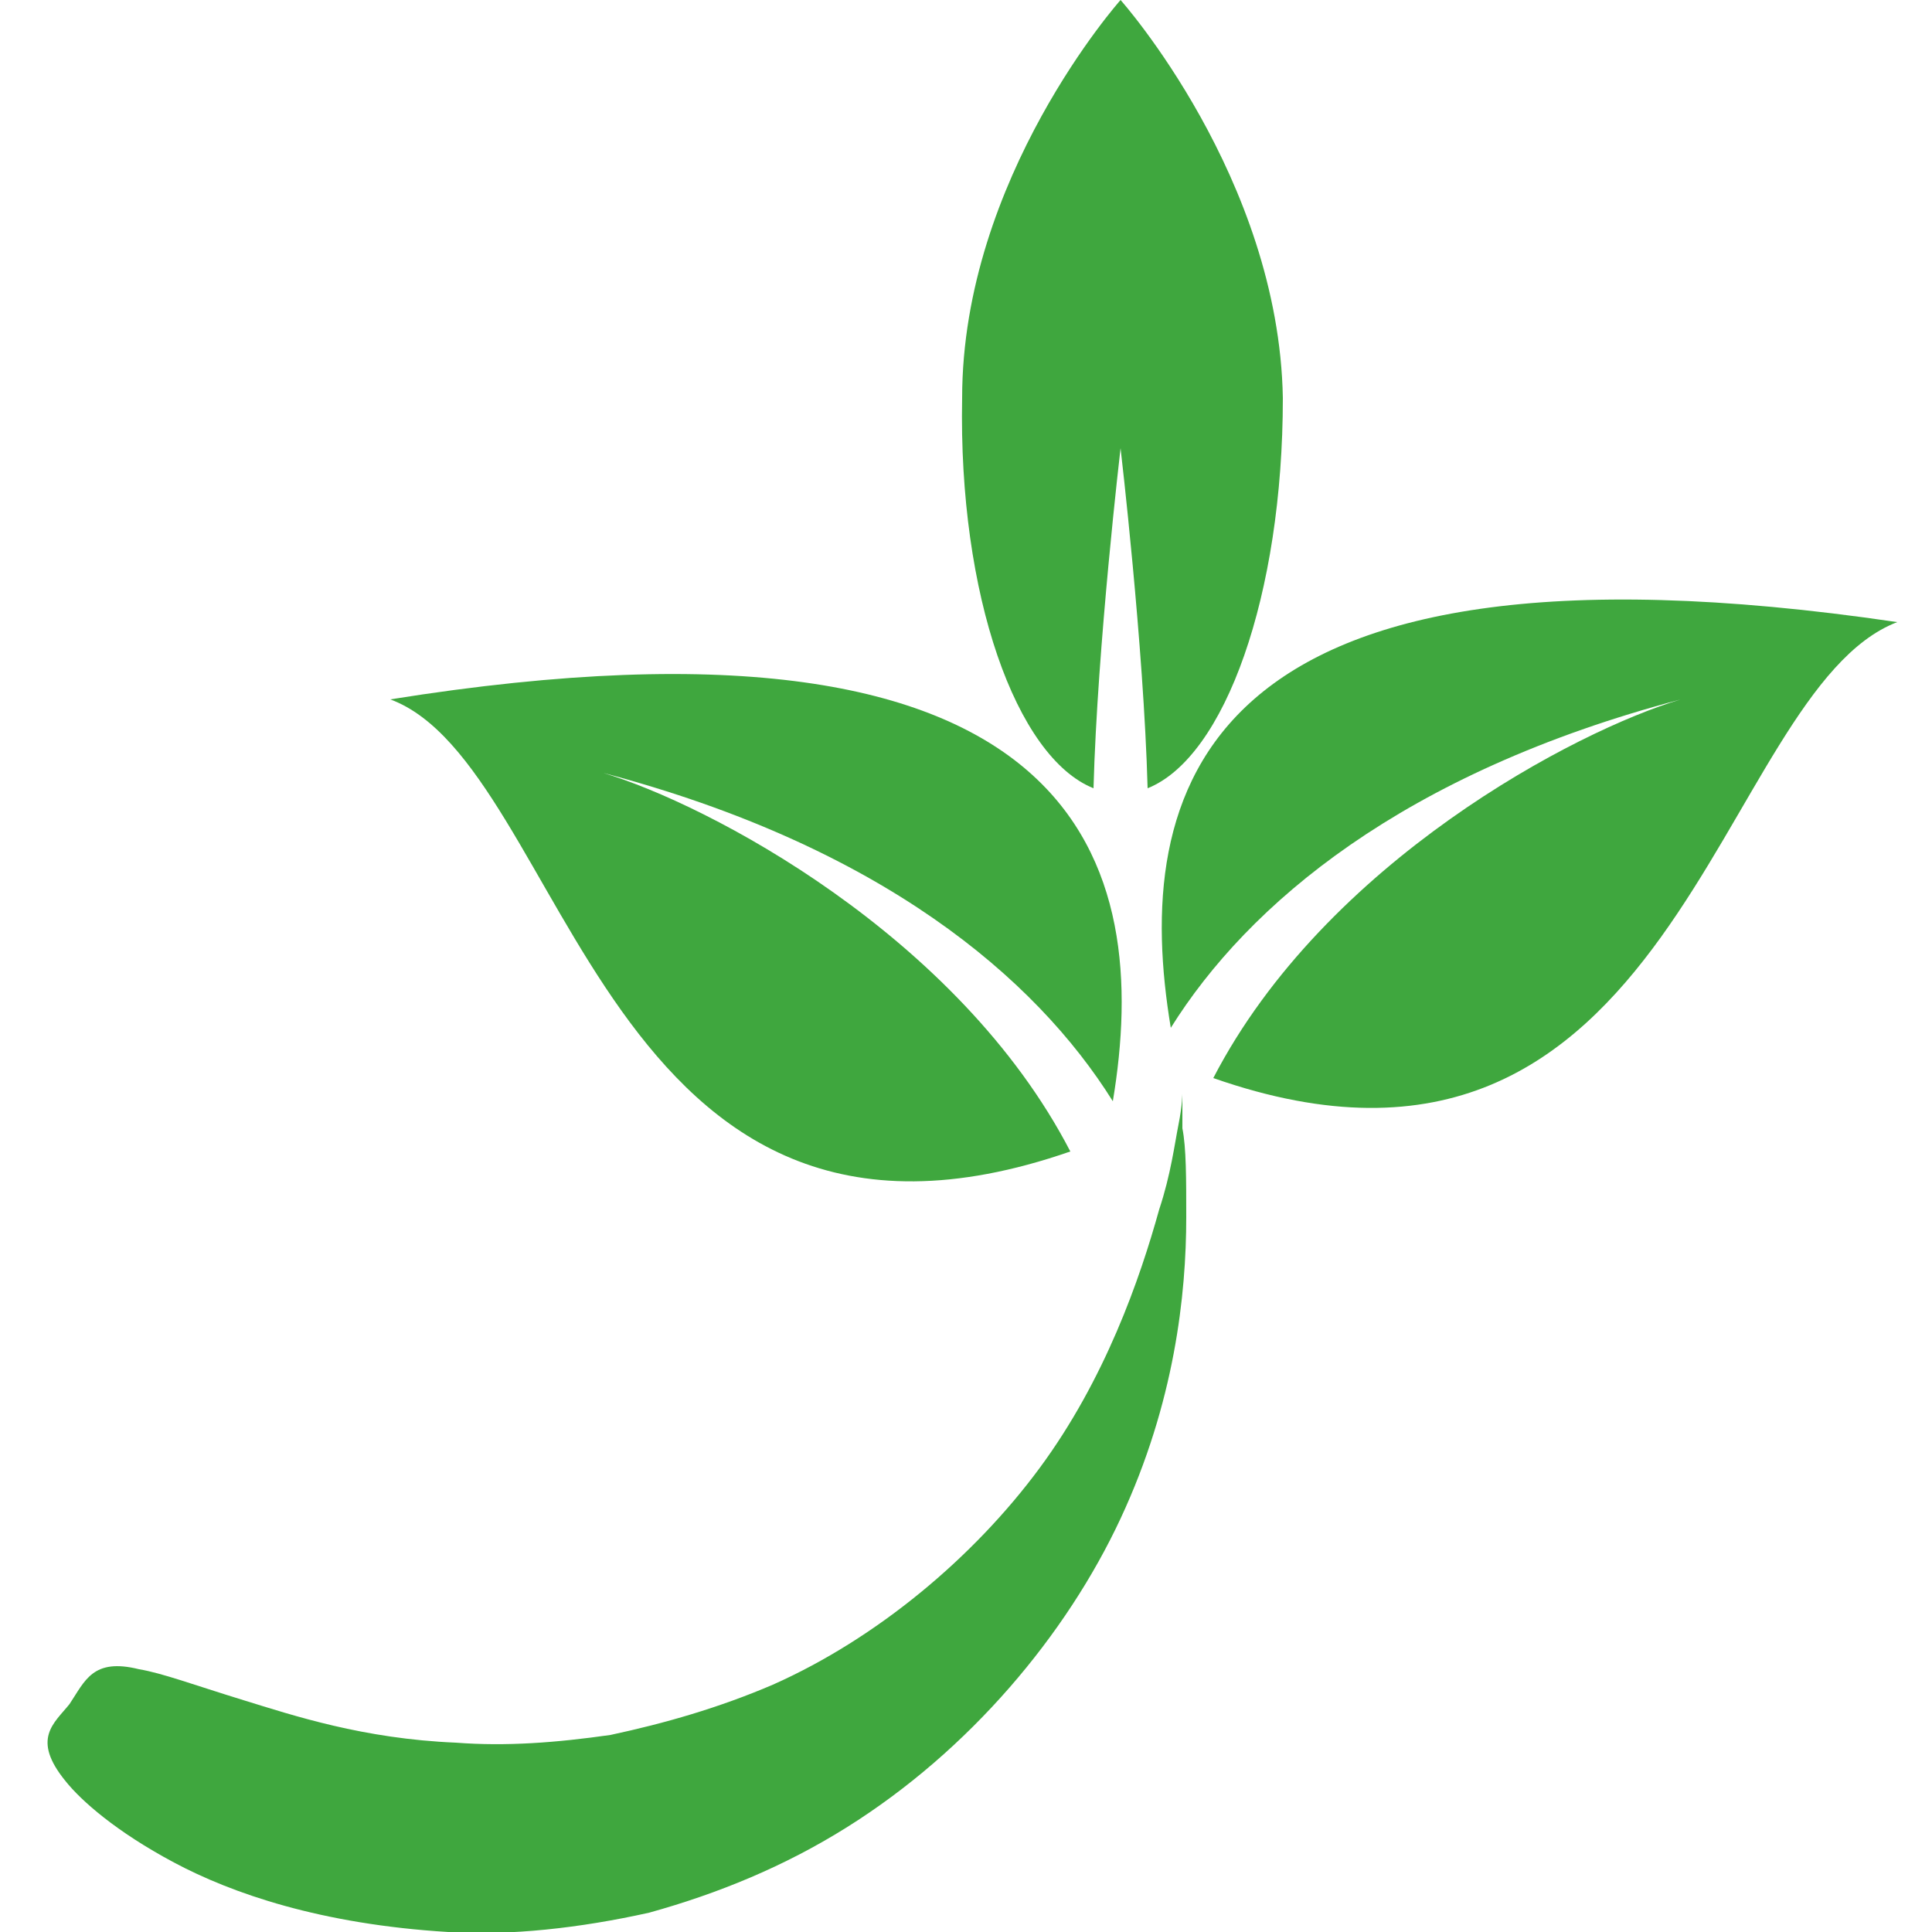 <?xml version="1.0" encoding="utf-8"?>
<!-- Generator: Adobe Illustrator 19.0.0, SVG Export Plug-In . SVG Version: 6.00 Build 0)  -->
<svg version="1.1" id="Layer_1" xmlns="http://www.w3.org/2000/svg" xmlns:xlink="http://www.w3.org/1999/xlink" x="0px" y="0px"
	 viewBox="0 0 50 50" style="enable-background:new 0 0 50 50;" xml:space="preserve">
<style type="text/css">
	.st0{fill:#3E5BA7;}
	.st1{fill:#3FA73E;}
</style>
<path id="XMLID_7_" class="st0" d="M120.4,48.2c1-1.3,2.5-2.5,2.8-4.2c0.2-1.2,0.1-2.3,0.2-3.5c0.1-1.4,0.7-2.7,0.8-4
	c0.1-0.7,0.1-1.4-0.1-2c-0.2-0.7-0.8-1.1-1-1.9c-0.1-0.5-0.1-1.2-0.1-1.7c0-0.4-0.2-2.7,0.4-2.7c0,0,1.4,1.9,2.2,2.5l0.5-0.3
	c0,0-2.5-3.6-2.5-4.5c0-0.8-32.8,0-33,0c0.6,0,1.7,6.7,1.7,7.3c0.2,1.5,0.4,3,0.3,4.5c-0.1,1.1-0.8,2-1.1,3
	c-0.3,0.9-0.2,1.8-0.2,2.7c0,0.5-0.9,1.5-1.2,2c-0.3,0.6-0.8,1.8-0.5,2.5c0.7,1.4,3.9,0.8,5.1,0.6c0.1,0,0.2-2.7,0.3-2.9l1.9,1.5
	l3-3.3c0,0-6.9-5.5-0.8-12.7c0,0,5.5,0.2,9.1-1.3c0.8,1.4,2.1,2.6,2.5,4.2c0.3,1.2,0.1,2.7-0.1,3.9c-1,1.4-1.9,2.8-2.9,4.3
	c-0.8,1.1-3.8,4.4-0.8,4.9c1.7,0.3,2.5,0.1,3.3-1.4c0.6-1.1,1.1-2.2,2-3.1c0.8-0.8,1.3-1.3,1.2-2.6c-0.3-2.1,1.2-2.9,2.7-4.1
	c0,0,1.8-2.7,0.4-4.1c0,0-0.2-1.1,0.4-0.8c1.1,2,2.1,3.4,2,5.7c0,1.3,0.2,2.7-0.1,4c-0.1,0.8-0.5,1.5-0.6,2.3
	c-0.1,1-0.6,1.8-1.2,2.6c-0.3,0.4-1.1,0.9-1.2,1.4c-0.1,0.7,0.5,1.1,1,1.6"/>
<path id="XMLID_6_" class="st0" d="M127.2,29.6c1.2,0.9,0.7,5.6,0.2,6.2c-0.5,0.7-0.9-2.7-2.2-3.7c-1.2-0.9-1.4-2-0.9-2.7
	C124.9,28.8,126,28.6,127.2,29.6z"/>
<path id="XMLID_9_" class="st0" d="M118.4,11.4c-1.6-1-6,0.3-6,0.3c-9.5,5.7-15.2,1.1-15.2,1.1c-4-3.7-6.9-5.1-8.7-5.5
	c-0.4-0.2-0.8-0.3-1.3-0.4C87.4,3.6,87.4,0,86.7,0c-0.8,0-2.1,3.9-2.8,7.1c0,0-0.1,0-0.1,0c-1-0.9-3-5-3-6.2c0,0,0,0,0-0.1
	c0,0,0,0,0,0c-1.3,0.2-2,2.7-1.6,5.5c0.2,1.5,0.7,2.7,1.4,3.6c-0.5,0.9-0.8,2-0.8,3.2c0,0.3,0,0.6,0.1,0.9c0,0-0.1,0.1-0.1,0.1
	c0,0.1,0,0.3,0,0.4c0,2.6-3.5,5.6-0.3,7.7H83c0.9-0.7,1.9-1.4,2.7-2.2c3.3,0.1,4.8,4.3,4.8,4.3h18.8h0.9H124c0.4-1.6,0.7-2.6,0.7-4
	C124.7,16,122,12.3,118.4,11.4z M96.7,22.1l-1.8-1l-1.8,1l0.4-2.1l-1.5-1.5l2.1-0.3l0.9-1.9l0.9,1.9l2.1,0.3l-1.5,1.5L96.7,22.1z
	 M104.7,22.1l-1.8-1l-1.8,1l0.4-2.1l-1.5-1.5l2.1-0.3l0.9-1.9l0.9,1.9l2.1,0.3l-1.5,1.5L104.7,22.1z M112.6,22.1l-1.8-1l-1.8,1
	l0.4-2.1l-1.5-1.5l2.1-0.3l0.9-1.9l0.9,1.9l2.1,0.3l-1.5,1.5L112.6,22.1z M120.9,22.1l-1.8-1l-1.8,1l0.4-2.1l-1.5-1.5l2.1-0.3
	l0.9-1.9l0.9,1.9l2.1,0.3l-1.5,1.5L120.9,22.1z"/>
<g id="XMLID_14_">
	<path id="XMLID_12_" class="st1" d="M30.3,26.6c2-3.2,6-6.6,13.2-8.5c-2.7,0.8-9.2,4.2-12.1,9.8c12,4.2,13-10,17.7-11.8
		C30.8,13.4,29.3,20.6,30.3,26.6z"/>
	<path id="XMLID_11_" class="st1" d="M27.7,29.8c-2.9-5.6-9.4-9-12.1-9.8c7.2,1.9,11.2,5.3,13.2,8.5c1-6-0.6-13.3-18.7-10.4
		C14.7,19.8,15.6,34,27.7,29.8z"/>
	<path id="XMLID_10_" class="st1" d="M28.3,20.4c0.1-3.7,0.7-8.8,0.7-8.8s0.6,5.1,0.7,8.8c2-0.8,3.5-5,3.5-10.1C33.1,4.6,29,0,29,0
		s-4.1,4.6-4.1,10.3C24.8,15.4,26.3,19.6,28.3,20.4z"/>
	<path id="XMLID_8_" class="st1" d="M30.6,28.3c0,0,0,0.3-0.1,0.8c-0.1,0.5-0.2,1.3-0.5,2.2c-0.5,1.8-1.4,4.4-3.1,6.7
		c-1.7,2.3-4.2,4.4-6.9,5.6c-1.4,0.6-2.8,1-4.2,1.3c-1.4,0.2-2.7,0.3-4,0.2C9.4,45,7.6,44.4,6.3,44c-1.3-0.4-2.1-0.7-2.7-0.8
		c-1.2-0.3-1.4,0.3-1.8,0.9c-0.4,0.5-1,0.9-0.1,2c0.4,0.5,1.3,1.3,2.8,2.1c1.5,0.8,3.8,1.6,7.1,1.8c1.6,0.1,3.4-0.1,5.2-0.5
		c1.8-0.5,3.5-1.2,5.1-2.2c3.2-2,5.7-5,7.1-8c1.4-3,1.7-5.8,1.7-7.8c0-1,0-1.8-0.1-2.3C30.6,28.6,30.6,28.3,30.6,28.3z"/>
</g>
</svg>
